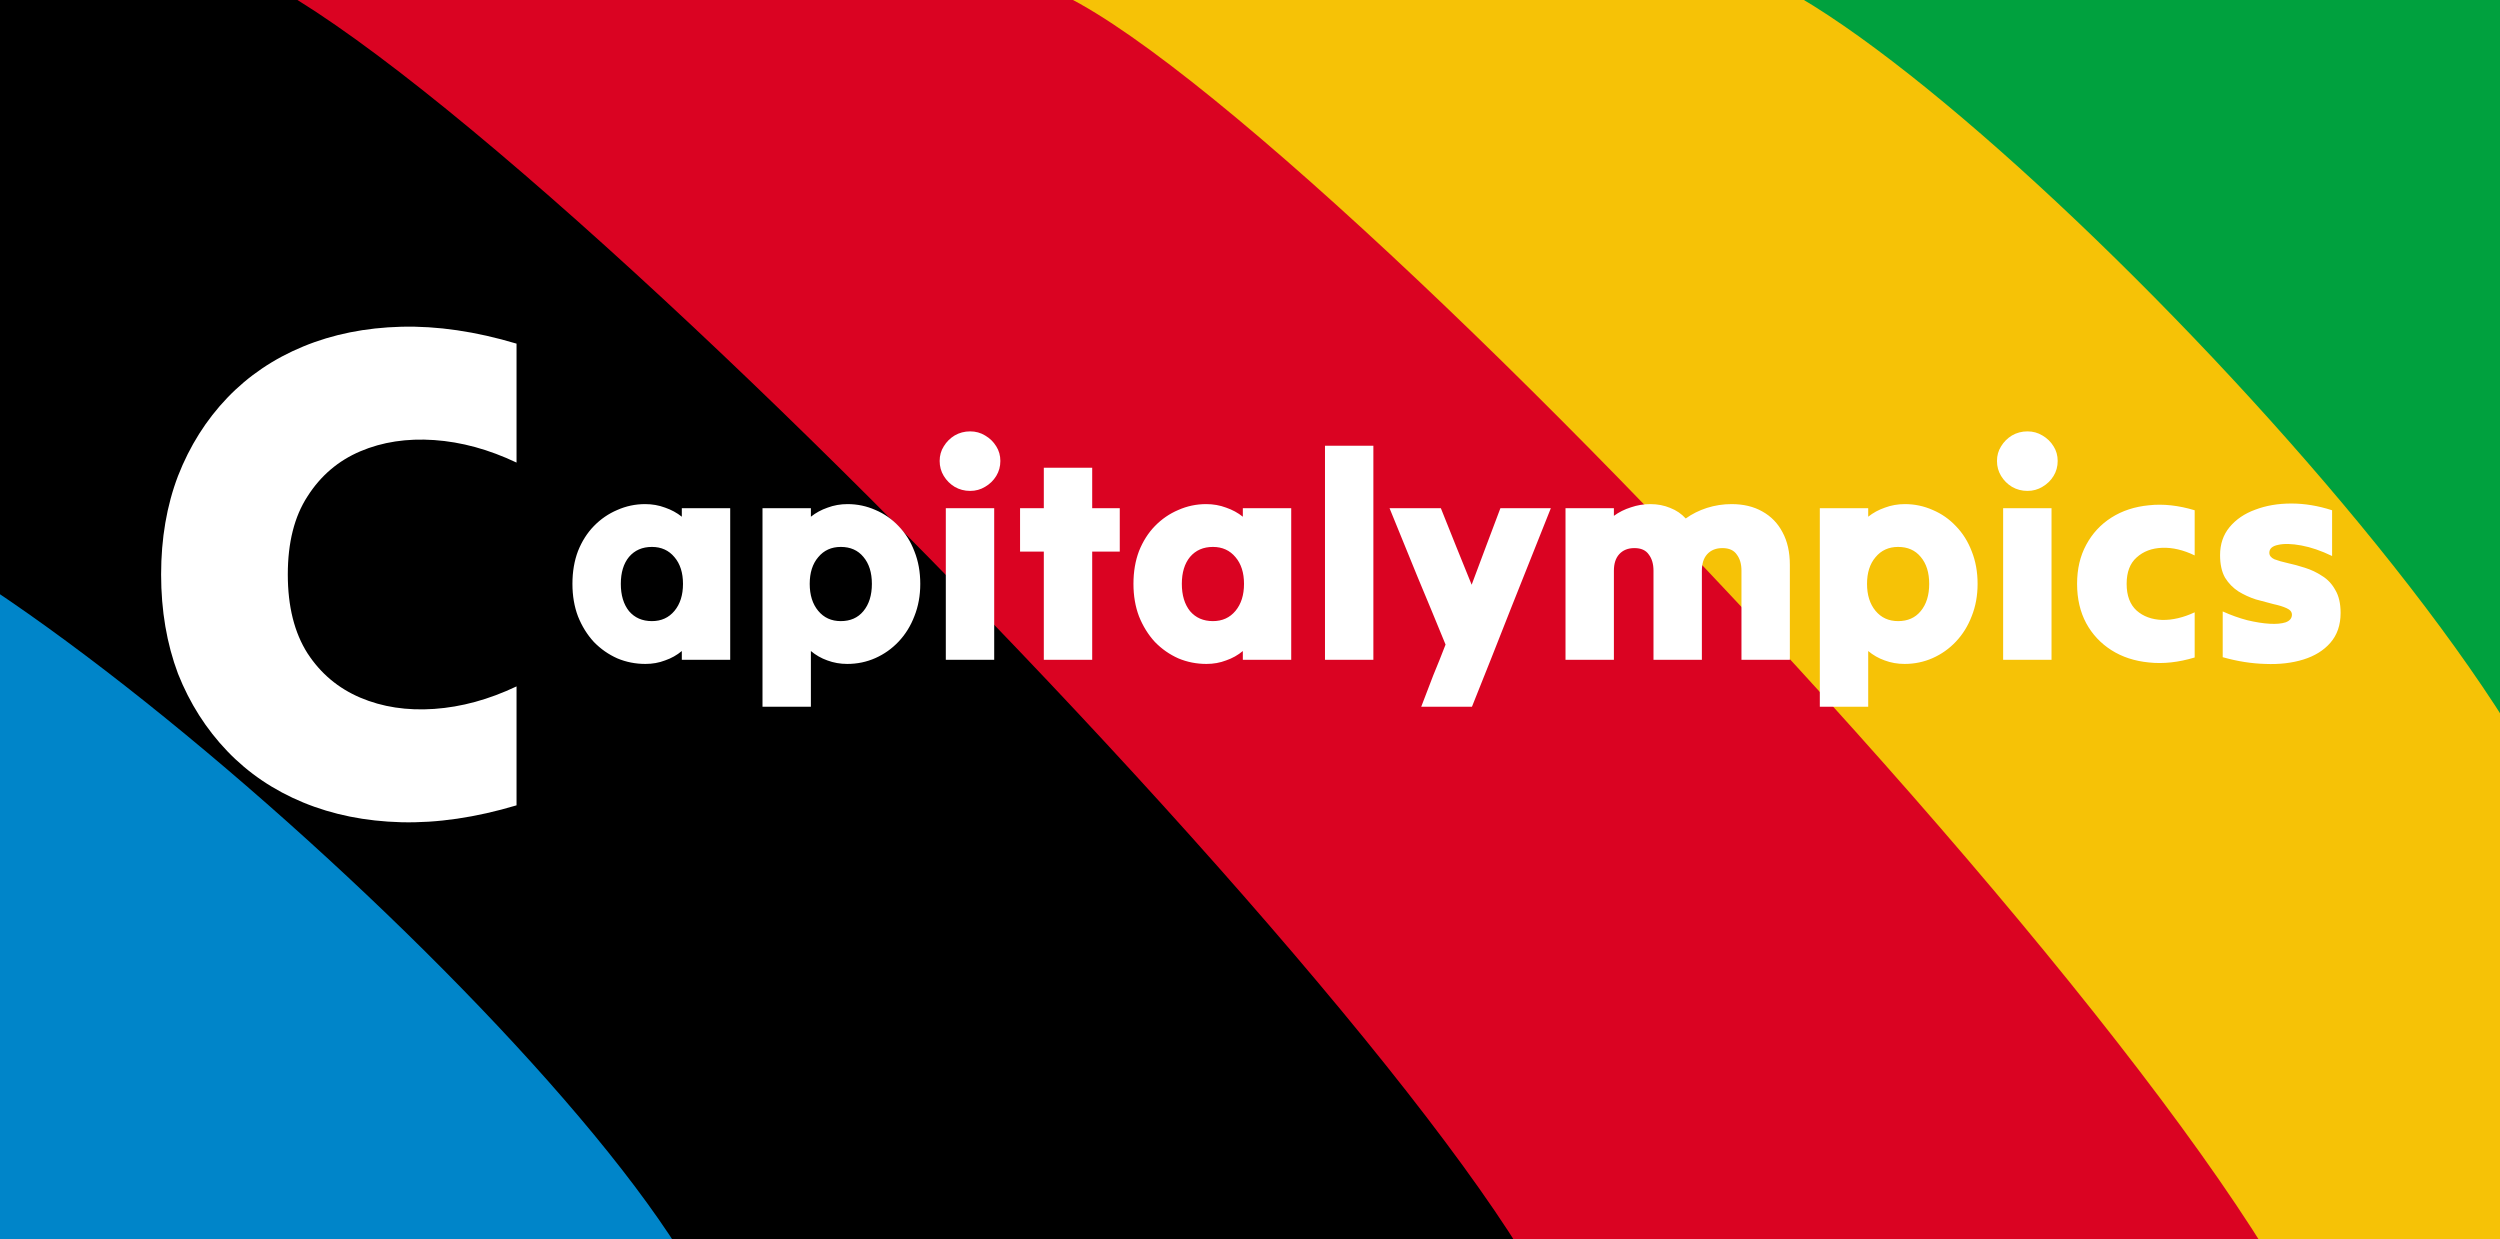 <svg width="341" height="169" viewBox="0 0 341 169" fill="none" xmlns="http://www.w3.org/2000/svg">
<rect x="0" y="0" width="341" height="169" fill="#333333" stroke="none"/>
<g clip-path="url(#clip0_204_3)">
<rect width="341" height="169" fill="white"/>
<line x1="-33.961" y1="-16.082" x2="243.039" y2="249.918" stroke="black" stroke-width="3"/>
<line x1="55.08" y1="-37.041" x2="327.08" y2="244.959" stroke="#DA0322" stroke-width="3"/>
<line x1="152.091" y1="-37.029" x2="418.091" y2="244.971" stroke="#F6C206" stroke-width="3"/>
<line x1="252.117" y1="-37.002" x2="505.117" y2="244.998" stroke="#00A13E" stroke-width="3"/>
<path d="M406 84C392.36 91.942 363.519 107 346 107C328.481 107 208.467 -8.172 216.397 -23.601C225.914 -32.646 290.709 -30 314.5 -30C330.043 -30 411.075 69.635 406 84Z" fill="#00A13E"/>
<path d="M352.5 128.5C332.22 143.454 402.547 220 376.5 220C350.453 220 110.8 35.1 122.591 6.049C136.739 -10.982 198.05 -4.971 233.421 -4.971C256.53 -4.971 360.046 101.452 352.5 128.5Z" fill="#F6C206"/>
<path d="M318.724 196.056C297.224 210.983 242.838 203.056 215.224 203.056C187.61 203.056 0.097 26.555 12.597 -2.444C27.597 -19.445 101.724 -2.444 139.224 -2.444C163.724 -2.444 326.724 169.056 318.724 196.056Z" fill="#DA0322"/>
<path d="M214.5 187C214.5 214.668 134.384 183.431 104.573 183.431C74.761 183.431 -74.635 44.159 -61.14 15.102C-44.947 -1.931 -12.984 -5.5 27.5 -5.5C53.949 -5.5 214.5 159.332 214.5 187Z" fill="black"/>
<path d="M99.5 187.5C99.5 214.77 101.217 257.211 71.676 257.211C42.134 257.211 -69.263 126.639 -55.891 98C-39.844 81.212 -70.008 67 -29.891 67C-3.681 67 99.5 160.23 99.5 187.5Z" fill="#0085C9"/>
<path d="M93 90C93 89.787 93 89.587 93 89.4C93 89.187 93 88.987 93 88.8C92.333 89.36 91.573 89.787 90.72 90.08C89.893 90.4 89 90.56 88.04 90.56C86.68 90.56 85.4 90.307 84.2 89.8C83 89.267 81.933 88.52 81 87.56C80.093 86.573 79.373 85.413 78.84 84.08C78.333 82.747 78.08 81.267 78.08 79.64C78.08 77.987 78.333 76.493 78.84 75.16C79.373 73.827 80.093 72.693 81 71.76C81.933 70.8 83 70.067 84.2 69.56C85.4 69.027 86.667 68.76 88 68.76C88.96 68.76 89.867 68.92 90.72 69.24C91.573 69.533 92.333 69.947 93 70.48C93 70.267 93 70.067 93 69.88C93 69.693 93 69.507 93 69.32C94.093 69.32 95.2 69.32 96.32 69.32C97.44 69.32 98.533 69.32 99.6 69.32C99.6 72.733 99.6 76.187 99.6 79.68C99.6 83.147 99.6 86.587 99.6 90C98.533 90 97.44 90 96.32 90C95.2 90 94.093 90 93 90ZM88.92 84.72C90.2 84.72 91.227 84.253 92 83.32C92.773 82.387 93.16 81.16 93.16 79.64C93.16 78.12 92.773 76.907 92 76C91.227 75.067 90.2 74.6 88.92 74.6C87.613 74.6 86.573 75.053 85.8 75.96C85.053 76.867 84.68 78.093 84.68 79.64C84.68 81.187 85.053 82.427 85.8 83.36C86.573 84.267 87.613 84.72 88.92 84.72ZM110.605 96.4C109.538 96.4 108.445 96.4 107.325 96.4C106.205 96.4 105.098 96.4 104.005 96.4C104.005 91.947 104.005 87.44 104.005 82.88C104.005 78.293 104.005 73.773 104.005 69.32C105.098 69.32 106.205 69.32 107.325 69.32C108.445 69.32 109.538 69.32 110.605 69.32C110.605 69.507 110.605 69.693 110.605 69.88C110.605 70.067 110.605 70.267 110.605 70.48C111.271 69.947 112.031 69.533 112.885 69.24C113.738 68.92 114.645 68.76 115.605 68.76C116.938 68.76 118.205 69.027 119.405 69.56C120.605 70.067 121.658 70.8 122.565 71.76C123.498 72.72 124.218 73.867 124.725 75.2C125.258 76.533 125.525 78.013 125.525 79.64C125.525 81.24 125.258 82.707 124.725 84.04C124.218 85.373 123.498 86.533 122.565 87.52C121.658 88.48 120.605 89.227 119.405 89.76C118.205 90.293 116.925 90.56 115.565 90.56C114.605 90.56 113.698 90.4 112.845 90.08C112.018 89.787 111.271 89.36 110.605 88.8C110.605 90.053 110.605 91.32 110.605 92.6C110.605 93.88 110.605 95.147 110.605 96.4ZM114.685 84.72C115.991 84.72 117.018 84.267 117.765 83.36C118.538 82.427 118.925 81.187 118.925 79.64C118.925 78.093 118.538 76.867 117.765 75.96C117.018 75.053 115.991 74.6 114.685 74.6C113.405 74.6 112.378 75.067 111.605 76C110.831 76.907 110.445 78.12 110.445 79.64C110.445 81.16 110.831 82.387 111.605 83.32C112.378 84.253 113.405 84.72 114.685 84.72ZM132.329 66.96C131.556 66.96 130.849 66.773 130.209 66.4C129.596 66.027 129.103 65.533 128.729 64.92C128.356 64.307 128.169 63.627 128.169 62.88C128.169 62.133 128.356 61.467 128.729 60.88C129.103 60.267 129.596 59.773 130.209 59.4C130.849 59.027 131.556 58.84 132.329 58.84C133.076 58.84 133.756 59.027 134.369 59.4C135.009 59.773 135.516 60.267 135.889 60.88C136.263 61.467 136.449 62.133 136.449 62.88C136.449 63.627 136.263 64.307 135.889 64.92C135.516 65.533 135.009 66.027 134.369 66.4C133.756 66.773 133.076 66.96 132.329 66.96ZM129.009 90C129.009 86.587 129.009 83.147 129.009 79.68C129.009 76.187 129.009 72.733 129.009 69.32C130.103 69.32 131.209 69.32 132.329 69.32C133.449 69.32 134.543 69.32 135.609 69.32C135.609 72.733 135.609 76.187 135.609 79.68C135.609 83.147 135.609 86.587 135.609 90C134.543 90 133.449 90 132.329 90C131.209 90 130.103 90 129.009 90ZM142.376 90C142.376 87.547 142.376 85.08 142.376 82.6C142.376 80.12 142.376 77.667 142.376 75.24C141.842 75.24 141.296 75.24 140.736 75.24C140.202 75.24 139.669 75.24 139.136 75.24C139.136 74.253 139.136 73.267 139.136 72.28C139.136 71.293 139.136 70.307 139.136 69.32C139.669 69.32 140.202 69.32 140.736 69.32C141.296 69.32 141.842 69.32 142.376 69.32C142.376 68.387 142.376 67.467 142.376 66.56C142.376 65.627 142.376 64.707 142.376 63.8C143.469 63.8 144.576 63.8 145.696 63.8C146.816 63.8 147.909 63.8 148.976 63.8C148.976 64.707 148.976 65.627 148.976 66.56C148.976 67.467 148.976 68.387 148.976 69.32C149.589 69.32 150.216 69.32 150.856 69.32C151.496 69.32 152.122 69.32 152.736 69.32C152.736 70.307 152.736 71.293 152.736 72.28C152.736 73.267 152.736 74.253 152.736 75.24C152.122 75.24 151.496 75.24 150.856 75.24C150.216 75.24 149.589 75.24 148.976 75.24C148.976 77.667 148.976 80.12 148.976 82.6C148.976 85.08 148.976 87.547 148.976 90C147.909 90 146.816 90 145.696 90C144.576 90 143.469 90 142.376 90ZM169.523 90C169.523 89.787 169.523 89.587 169.523 89.4C169.523 89.187 169.523 88.987 169.523 88.8C168.857 89.36 168.097 89.787 167.243 90.08C166.417 90.4 165.523 90.56 164.563 90.56C163.203 90.56 161.923 90.307 160.723 89.8C159.523 89.267 158.457 88.52 157.523 87.56C156.617 86.573 155.897 85.413 155.363 84.08C154.857 82.747 154.603 81.267 154.603 79.64C154.603 77.987 154.857 76.493 155.363 75.16C155.897 73.827 156.617 72.693 157.523 71.76C158.457 70.8 159.523 70.067 160.723 69.56C161.923 69.027 163.19 68.76 164.523 68.76C165.483 68.76 166.39 68.92 167.243 69.24C168.097 69.533 168.857 69.947 169.523 70.48C169.523 70.267 169.523 70.067 169.523 69.88C169.523 69.693 169.523 69.507 169.523 69.32C170.617 69.32 171.723 69.32 172.843 69.32C173.963 69.32 175.057 69.32 176.123 69.32C176.123 72.733 176.123 76.187 176.123 79.68C176.123 83.147 176.123 86.587 176.123 90C175.057 90 173.963 90 172.843 90C171.723 90 170.617 90 169.523 90ZM165.443 84.72C166.723 84.72 167.75 84.253 168.523 83.32C169.297 82.387 169.683 81.16 169.683 79.64C169.683 78.12 169.297 76.907 168.523 76C167.75 75.067 166.723 74.6 165.443 74.6C164.137 74.6 163.097 75.053 162.323 75.96C161.577 76.867 161.203 78.093 161.203 79.64C161.203 81.187 161.577 82.427 162.323 83.36C163.097 84.267 164.137 84.72 165.443 84.72ZM180.728 90C180.728 85.173 180.728 80.307 180.728 75.4C180.728 70.493 180.728 65.627 180.728 60.8C181.821 60.8 182.928 60.8 184.048 60.8C185.168 60.8 186.261 60.8 187.328 60.8C187.328 65.627 187.328 70.493 187.328 75.4C187.328 80.307 187.328 85.173 187.328 90C186.261 90 185.168 90 184.048 90C182.928 90 181.821 90 180.728 90ZM193.854 96.4C194.388 94.987 194.934 93.56 195.494 92.12C196.081 90.707 196.641 89.307 197.174 87.92C195.921 84.853 194.641 81.76 193.334 78.64C192.054 75.493 190.788 72.387 189.534 69.32C190.708 69.32 191.881 69.32 193.054 69.32C194.228 69.32 195.388 69.32 196.534 69.32C197.228 71.027 197.921 72.76 198.614 74.52C199.334 76.28 200.041 78.027 200.734 79.76C201.374 78.027 202.028 76.28 202.694 74.52C203.361 72.76 204.014 71.027 204.654 69.32C205.801 69.32 206.948 69.32 208.094 69.32C209.241 69.32 210.388 69.32 211.534 69.32C209.748 73.773 207.948 78.293 206.134 82.88C204.348 87.44 202.561 91.947 200.774 96.4C199.628 96.4 198.468 96.4 197.294 96.4C196.148 96.4 195.001 96.4 193.854 96.4ZM213.536 90C213.536 86.587 213.536 83.147 213.536 79.68C213.536 76.187 213.536 72.733 213.536 69.32C214.629 69.32 215.736 69.32 216.856 69.32C217.976 69.32 219.069 69.32 220.136 69.32C220.136 69.507 220.136 69.68 220.136 69.84C220.136 70 220.136 70.173 220.136 70.36C220.829 69.853 221.603 69.467 222.456 69.2C223.309 68.907 224.189 68.76 225.096 68.76C226.083 68.76 226.989 68.933 227.816 69.28C228.643 69.6 229.349 70.08 229.936 70.72C230.789 70.107 231.749 69.627 232.816 69.28C233.909 68.933 235.029 68.76 236.176 68.76C237.803 68.76 239.203 69.093 240.376 69.76C241.576 70.427 242.496 71.373 243.136 72.6C243.803 73.827 244.136 75.307 244.136 77.04C244.136 79.173 244.136 81.333 244.136 83.52C244.136 85.707 244.136 87.867 244.136 90C243.069 90 241.976 90 240.856 90C239.736 90 238.629 90 237.536 90C237.536 88 237.536 85.973 237.536 83.92C237.536 81.867 237.536 79.84 237.536 77.84C237.536 76.933 237.323 76.2 236.896 75.64C236.496 75.053 235.843 74.76 234.936 74.76C234.056 74.76 233.363 75.04 232.856 75.6C232.376 76.133 232.136 76.88 232.136 77.84C232.136 79.84 232.136 81.867 232.136 83.92C232.136 85.973 232.136 88 232.136 90C231.069 90 229.976 90 228.856 90C227.736 90 226.629 90 225.536 90C225.536 88 225.536 85.973 225.536 83.92C225.536 81.867 225.536 79.84 225.536 77.84C225.536 76.933 225.323 76.2 224.896 75.64C224.496 75.053 223.843 74.76 222.936 74.76C222.056 74.76 221.363 75.04 220.856 75.6C220.376 76.133 220.136 76.88 220.136 77.84C220.136 79.84 220.136 81.867 220.136 83.92C220.136 85.973 220.136 88 220.136 90C219.069 90 217.976 90 216.856 90C215.736 90 214.629 90 213.536 90ZM254.823 96.4C253.757 96.4 252.663 96.4 251.543 96.4C250.423 96.4 249.317 96.4 248.223 96.4C248.223 91.947 248.223 87.44 248.223 82.88C248.223 78.293 248.223 73.773 248.223 69.32C249.317 69.32 250.423 69.32 251.543 69.32C252.663 69.32 253.757 69.32 254.823 69.32C254.823 69.507 254.823 69.693 254.823 69.88C254.823 70.067 254.823 70.267 254.823 70.48C255.49 69.947 256.25 69.533 257.103 69.24C257.957 68.92 258.863 68.76 259.823 68.76C261.157 68.76 262.423 69.027 263.623 69.56C264.823 70.067 265.877 70.8 266.783 71.76C267.717 72.72 268.437 73.867 268.943 75.2C269.477 76.533 269.743 78.013 269.743 79.64C269.743 81.24 269.477 82.707 268.943 84.04C268.437 85.373 267.717 86.533 266.783 87.52C265.877 88.48 264.823 89.227 263.623 89.76C262.423 90.293 261.143 90.56 259.783 90.56C258.823 90.56 257.917 90.4 257.063 90.08C256.237 89.787 255.49 89.36 254.823 88.8C254.823 90.053 254.823 91.32 254.823 92.6C254.823 93.88 254.823 95.147 254.823 96.4ZM258.903 84.72C260.21 84.72 261.237 84.267 261.983 83.36C262.757 82.427 263.143 81.187 263.143 79.64C263.143 78.093 262.757 76.867 261.983 75.96C261.237 75.053 260.21 74.6 258.903 74.6C257.623 74.6 256.597 75.067 255.823 76C255.05 76.907 254.663 78.12 254.663 79.64C254.663 81.16 255.05 82.387 255.823 83.32C256.597 84.253 257.623 84.72 258.903 84.72ZM276.548 66.96C275.775 66.96 275.068 66.773 274.428 66.4C273.815 66.027 273.321 65.533 272.948 64.92C272.575 64.307 272.388 63.627 272.388 62.88C272.388 62.133 272.575 61.467 272.948 60.88C273.321 60.267 273.815 59.773 274.428 59.4C275.068 59.027 275.775 58.84 276.548 58.84C277.295 58.84 277.975 59.027 278.588 59.4C279.228 59.773 279.735 60.267 280.108 60.88C280.481 61.467 280.668 62.133 280.668 62.88C280.668 63.627 280.481 64.307 280.108 64.92C279.735 65.533 279.228 66.027 278.588 66.4C277.975 66.773 277.295 66.96 276.548 66.96ZM273.228 90C273.228 86.587 273.228 83.147 273.228 79.68C273.228 76.187 273.228 72.733 273.228 69.32C274.321 69.32 275.428 69.32 276.548 69.32C277.668 69.32 278.761 69.32 279.828 69.32C279.828 72.733 279.828 76.187 279.828 79.68C279.828 83.147 279.828 86.587 279.828 90C278.761 90 277.668 90 276.548 90C275.428 90 274.321 90 273.228 90ZM283.314 79.64C283.314 77.613 283.728 75.84 284.554 74.32C285.381 72.773 286.528 71.533 287.994 70.6C289.461 69.667 291.168 69.107 293.114 68.92C295.061 68.707 297.141 68.933 299.354 69.6C299.354 70.613 299.354 71.64 299.354 72.68C299.354 73.72 299.354 74.747 299.354 75.76C297.808 75.013 296.328 74.667 294.914 74.72C293.501 74.773 292.341 75.213 291.434 76.04C290.528 76.84 290.074 78.04 290.074 79.64C290.074 81.24 290.528 82.453 291.434 83.28C292.341 84.08 293.501 84.507 294.914 84.56C296.328 84.587 297.808 84.24 299.354 83.52C299.354 84.533 299.354 85.56 299.354 86.6C299.354 87.64 299.354 88.667 299.354 89.68C297.141 90.347 295.061 90.573 293.114 90.36C291.168 90.173 289.461 89.613 287.994 88.68C286.528 87.747 285.381 86.52 284.554 85C283.728 83.453 283.314 81.667 283.314 79.64ZM319.258 83.6C319.258 85.253 318.791 86.613 317.858 87.68C316.951 88.72 315.724 89.48 314.178 89.96C312.631 90.44 310.898 90.64 308.978 90.56C307.084 90.507 305.151 90.2 303.178 89.64C303.178 88.627 303.178 87.587 303.178 86.52C303.178 85.453 303.178 84.413 303.178 83.4C304.298 83.907 305.418 84.307 306.538 84.6C307.658 84.867 308.671 85.027 309.578 85.08C310.484 85.133 311.218 85.067 311.778 84.88C312.338 84.667 312.618 84.32 312.618 83.84C312.618 83.467 312.378 83.173 311.898 82.96C311.444 82.747 310.844 82.56 310.098 82.4C309.351 82.213 308.551 82 307.698 81.76C306.871 81.493 306.084 81.133 305.338 80.68C304.591 80.2 303.978 79.573 303.498 78.8C303.044 78 302.818 76.973 302.818 75.72C302.818 74.227 303.244 72.96 304.098 71.92C304.978 70.853 306.151 70.053 307.618 69.52C309.084 68.96 310.724 68.68 312.538 68.68C314.351 68.68 316.204 68.987 318.098 69.6C318.098 70.613 318.098 71.653 318.098 72.72C318.098 73.787 318.098 74.827 318.098 75.84C316.604 75.12 315.204 74.64 313.898 74.4C312.591 74.16 311.538 74.133 310.738 74.32C309.938 74.48 309.538 74.84 309.538 75.4C309.538 75.773 309.764 76.067 310.218 76.28C310.698 76.467 311.298 76.64 312.018 76.8C312.764 76.96 313.551 77.173 314.378 77.44C315.231 77.707 316.018 78.08 316.738 78.56C317.484 79.013 318.084 79.653 318.538 80.48C319.018 81.28 319.258 82.32 319.258 83.6Z" fill="white"/>
<path d="M21.976 78.36C21.976 73.432 22.744 68.952 24.28 64.92C25.88 60.824 28.12 57.272 31 54.264C33.88 51.256 37.336 48.92 41.368 47.256C45.4 45.592 49.848 44.696 54.712 44.568C59.64 44.44 64.888 45.208 70.456 46.872C70.456 49.56 70.456 52.28 70.456 55.032C70.456 57.72 70.456 60.408 70.456 63.096C66.68 61.304 62.936 60.28 59.224 60.024C55.512 59.768 52.152 60.28 49.144 61.56C46.136 62.84 43.736 64.888 41.944 67.704C40.152 70.456 39.256 74.008 39.256 78.36C39.256 82.712 40.152 86.296 41.944 89.112C43.736 91.864 46.136 93.88 49.144 95.16C52.152 96.44 55.512 96.952 59.224 96.696C62.936 96.44 66.68 95.416 70.456 93.624C70.456 96.312 70.456 99.032 70.456 101.784C70.456 104.472 70.456 107.16 70.456 109.848C64.888 111.512 59.64 112.28 54.712 112.152C49.848 112.024 45.4 111.128 41.368 109.464C37.336 107.8 33.88 105.464 31 102.456C28.12 99.448 25.88 95.928 24.28 91.896C22.744 87.8 21.976 83.288 21.976 78.36Z" fill="white"/>
</g>
<defs>
<clipPath id="clip0_204_3">
<rect width="341" height="169" fill="white"/>
</clipPath>
</defs>
</svg>
